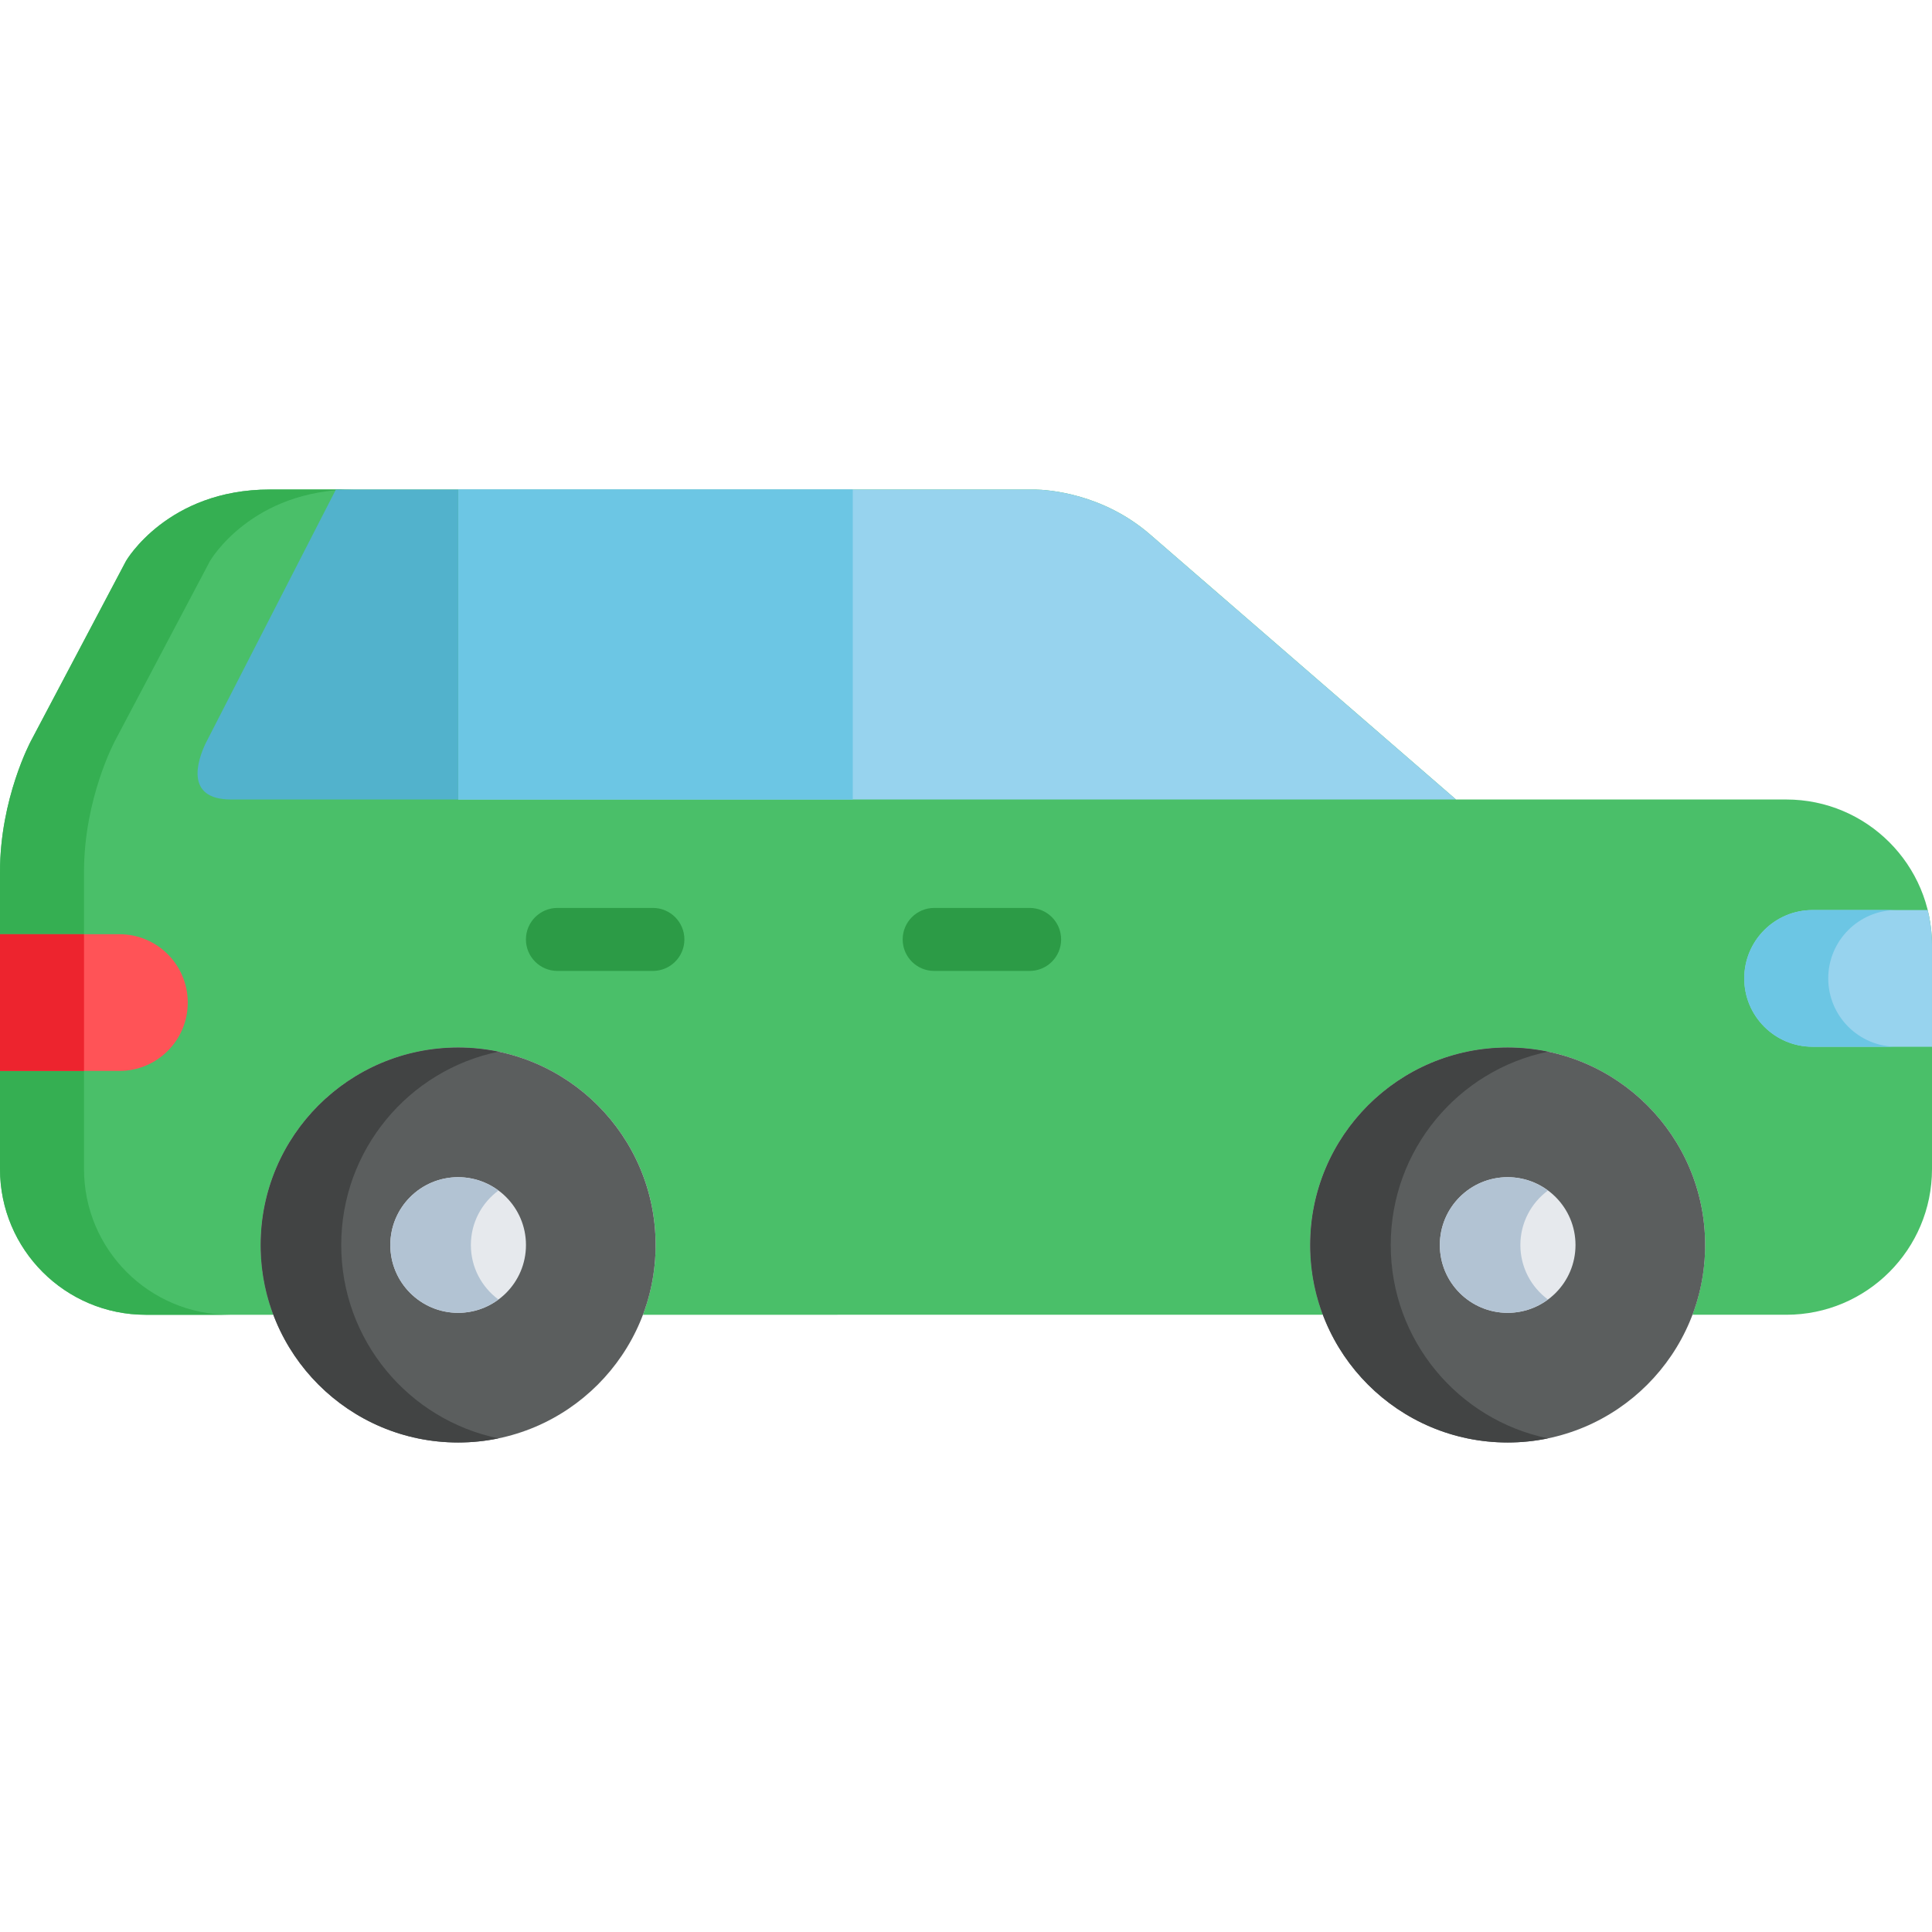<?xml version="1.0" encoding="iso-8859-1"?>
<!-- Generator: Adobe Illustrator 19.0.0, SVG Export Plug-In . SVG Version: 6.00 Build 0)  -->
<svg version="1.1" id="Layer_1" xmlns="http://www.w3.org/2000/svg" xmlns:xlink="http://www.w3.org/1999/xlink" x="0px" y="0px"
	 viewBox="0 0 512.002 512.002" style="enable-background:new 0 0 512.002 512.002;" xml:space="preserve">
<path style="fill:#4ABF69;" d="M227.512,348.427h123.076c-2.172-5.749-3.37-11.975-3.37-18.482c0-28.904,23.43-52.33,52.33-52.33
	c28.902,0,52.331,23.426,52.331,52.33c0,6.508-1.198,12.733-3.369,18.482h24.865c21.335,0,38.628-17.293,38.628-38.626v-59.296
	c0-21.336-17.293-38.628-38.628-38.628h-87.515l-81.075-70.236c-12.573-10.886-26.979-11.847-30.523-11.913H151.911h-18.95H71.51
	c-27.16,0-38.096,18.907-38.115,18.943l-25.21,47.72l0,0c0,0-8.183,15.211-8.183,34.665v19.452v13.263v46.033
	c0,21.333,17.296,38.626,38.625,38.626h33.832c-2.172-5.749-3.369-11.975-3.369-18.482c0-28.904,23.428-52.33,52.329-52.33
	c28.902,0,52.331,23.426,52.331,52.33c0,6.508-1.198,12.733-3.367,18.482h29.306"/>
<path style="fill:#35AF52;" d="M22.262,309.801v-46.033v-13.263v-19.452c0-19.454,8.182-34.665,8.182-34.665l25.21-47.72
	c0.02-0.035,10.955-18.943,38.115-18.943H71.509c-27.16,0-38.096,18.907-38.115,18.943l-25.21,47.72c0,0-8.183,15.211-8.183,34.665
	v19.452v13.263v46.033c0,21.333,17.296,38.626,38.625,38.626h22.261C39.558,348.427,22.262,331.134,22.262,309.801z"/>
<path style="fill:#97D3EE;" d="M304.782,141.64c-12.573-10.886-26.979-11.847-30.523-11.913H151.911h-18.95h-11.544v82.149h191.614
	H341.6h44.258L304.782,141.64z"/>
<g>
	<circle style="fill:#5B5E5E;" cx="121.412" cy="329.941" r="52.335"/>
	<circle style="fill:#5B5E5E;" cx="399.55" cy="329.941" r="52.335"/>
</g>
<g>
	<circle style="fill:#E6E9ED;" cx="121.412" cy="329.941" r="17.976"/>
	<circle style="fill:#E6E9ED;" cx="399.55" cy="329.941" r="17.976"/>
</g>
<g>
	<path style="fill:#424444;" d="M90.431,329.945c0-25.246,17.875-46.309,41.658-51.238c-3.447-0.713-7.016-1.092-10.673-1.092
		c-28.9,0-52.329,23.426-52.329,52.33c0,28.901,23.428,52.331,52.329,52.331c3.657,0,7.226-0.378,10.673-1.092
		C108.307,376.254,90.431,355.188,90.431,329.945z"/>
	<path style="fill:#424444;" d="M368.561,329.945c0-25.246,17.875-46.309,41.659-51.238c-3.447-0.713-7.016-1.092-10.673-1.092
		c-28.9,0-52.33,23.426-52.33,52.33c0,28.901,23.43,52.331,52.33,52.331c3.657,0,7.226-0.378,10.673-1.092
		C386.436,376.254,368.561,355.188,368.561,329.945z"/>
</g>
<g>
	<path style="fill:#B2C3D3;" d="M124.786,329.945c0-5.926,2.879-11.165,7.304-14.439c-2.987-2.211-6.67-3.535-10.673-3.535
		c-9.926,0-17.973,8.046-17.973,17.973c0,9.924,8.047,17.972,17.973,17.972c4.003,0,7.686-1.323,10.673-3.535
		C127.665,341.108,124.786,335.869,124.786,329.945z"/>
	<path style="fill:#B2C3D3;" d="M402.916,329.945c0-5.925,2.879-11.165,7.302-14.439c-2.987-2.211-6.67-3.535-10.672-3.535
		c-9.926,0-17.973,8.046-17.973,17.973c0,9.924,8.047,17.972,17.973,17.972c4.001,0,7.684-1.323,10.672-3.536
		C405.796,341.107,402.916,335.868,402.916,329.945z"/>
</g>
<path style="fill:#FF5357;" d="M31.645,283.805c10.004,0,18.115-8.111,18.115-18.113c0-10.005-8.111-18.115-18.115-18.115H0.001
	v9.333v26.896h31.644V283.805z"/>
<polygon style="fill:#ED242E;" points="22.262,263.767 22.262,250.504 22.262,247.578 0.001,247.578 0.001,250.504 0.001,256.909 
	0.001,263.767 0.001,283.805 22.262,283.805 "/>
<path style="fill:#97D3EE;" d="M480.355,277.402c-10.002,0-18.11-8.11-18.11-18.114c0-10.004,8.109-18.113,18.11-18.113h30.504
	c0.741,2.987,1.141,6.113,1.141,9.331v26.897h-31.645V277.402z"/>
<path style="fill:#6CC6E4;" d="M484.506,259.287c0-10.004,8.109-18.113,18.11-18.113h-22.261c-10.002,0-18.11,8.109-18.11,18.113
	s8.109,18.114,18.11,18.114h22.261C492.614,277.402,484.506,269.291,484.506,259.287z"/>
<g>
	<path style="fill:#2C9B46;" d="M272.864,257.308h-25.298c-4.61,0-8.348-3.738-8.348-8.348c0-4.61,3.738-8.348,8.348-8.348h25.298
		c4.61,0,8.348,3.738,8.348,8.348C281.212,253.57,277.474,257.308,272.864,257.308z"/>
	<path style="fill:#2C9B46;" d="M173.023,257.308h-25.298c-4.61,0-8.348-3.738-8.348-8.348c0-4.61,3.738-8.348,8.348-8.348h25.298
		c4.61,0,8.348,3.738,8.348,8.348C181.37,253.57,177.633,257.308,173.023,257.308z"/>
</g>
<polygon style="fill:#6CC6E4;" points="121.417,211.876 225.991,211.876 225.991,129.727 151.911,129.727 132.962,129.727 
	121.417,129.727 "/>
<path style="fill:#52B2CC;" d="M89.019,129.727L55.288,195.45l0,0c0,0-0.001,0.002-0.001,0.003l-0.839,1.634
	c-1.952,4.152-5.73,14.79,6.813,14.79h60.157v-82.149H89.019V129.727z"/>
<g>
</g>
<g>
</g>
<g>
</g>
<g>
</g>
<g>
</g>
<g>
</g>
<g>
</g>
<g>
</g>
<g>
</g>
<g>
</g>
<g>
</g>
<g>
</g>
<g>
</g>
<g>
</g>
<g>
</g>
</svg>
